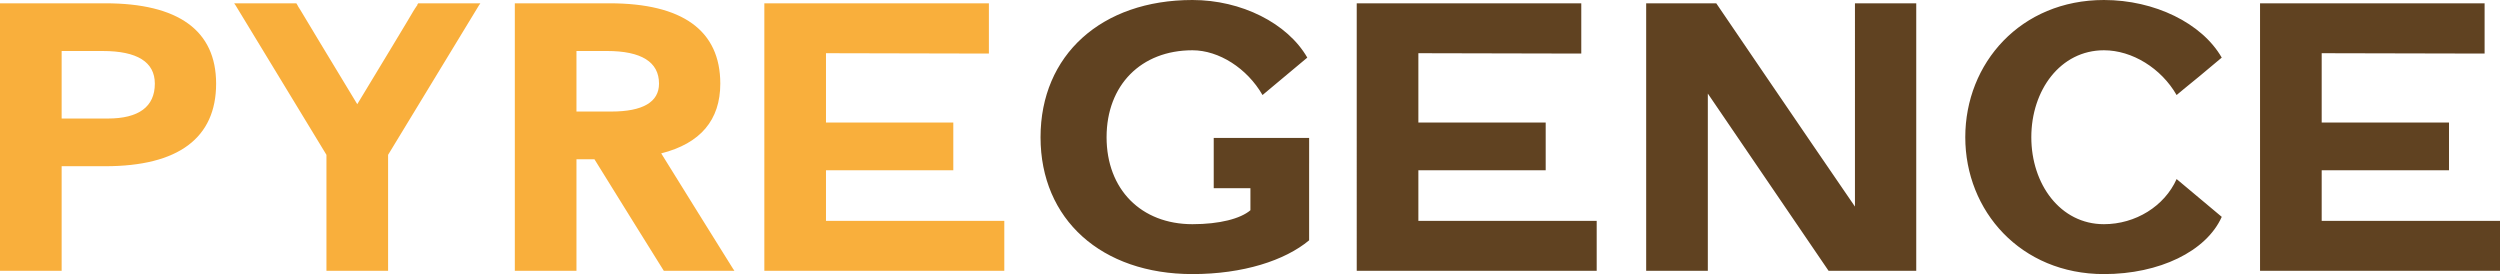 <?xml version="1.0" encoding="utf-8"?>
<!-- Generator: Adobe Illustrator 16.0.0, SVG Export Plug-In . SVG Version: 6.00 Build 0)  -->
<!DOCTYPE svg PUBLIC "-//W3C//DTD SVG 1.1//EN" "http://www.w3.org/Graphics/SVG/1.1/DTD/svg11.dtd">
<svg version="1.1" id="Layer_1" xmlns="http://www.w3.org/2000/svg" xmlns:xlink="http://www.w3.org/1999/xlink" x="0px" y="0px"
	 width="199.613px" height="21.885px" viewBox="0 0 199.613 21.885" enable-background="new 0 0 199.613 21.885"
	 xml:space="preserve">
<path fill="#F9AF3C" d="M17.256,6.68c0,4.336-3.018,6.592-8.848,6.592H4.922v8.203v0.117v0.029H2.461H0v-0.029v-0.117V0.41V0.293
	V0.264h1.231h1.23h2.461h3.486C14.238,0.264,17.256,2.432,17.256,6.68 M12.363,6.68c0-1.729-1.406-2.607-4.16-2.607H4.922v5.391
	h3.691C11.074,9.463,12.363,8.525,12.363,6.68 M38.341,0.264v0.029L38.253,0.41l-7.266,11.953v9.111v0.117v0.029h-2.461h-2.461
	v-0.029v-0.117v-9.111c0,0-7.089-11.66-7.265-11.953l-0.088-0.117V0.264h2.461h2.49c0,0,3.252,5.419,4.863,8.056
	c1.524-2.52,4.19-6.914,4.571-7.587l0.146-0.206c0,0,0.029-0.058,0.088-0.117h-0.029c-0.03,0.059-0.059,0.117-0.088,0.147
	l0.176-0.293h2.461H38.341z M23.751,0.41l0.059,0.117C24.044,0.908,24.015,0.85,23.751,0.41 M33.214,0.557
	c0,0.029-0.088,0.176-0.117,0.176C33.067,0.82,33.097,0.762,33.214,0.557 M58.626,21.621h-2.813h-2.812c0,0-4.717-7.559-5.538-8.906
	h-1.435v8.76v0.117v0.029h-2.461h-2.461v-0.029v-0.117V0.41V0.293V0.264h1.23h1.231h2.461h2.637c5.83,0,8.847,2.168,8.847,6.416
	c0,2.9-1.582,4.775-4.717,5.566c0.381,0.615,5.567,8.965,5.743,9.229l0.088,0.117V21.621z M48.811,8.906
	c2.52,0,3.809-0.762,3.809-2.227c0-1.729-1.407-2.607-4.16-2.607h-2.432v4.834H48.811z M80.189,19.629v1.992H65.951h-0.03H63.49
	h-2.461v-0.029v-0.117V0.41V0.293V0.264h2.461h2.431h0.03h13.008v1.992v2.021L65.951,4.248v5.537H75.97h0.147v1.904v1.904H75.97
	H65.951v4.043h14.092h0.146V19.629z"/>
<path fill="#604221" d="M104.527,13.037v1.992v4.16c-1.935,1.611-5.273,2.695-9.316,2.695c-7.266,0-12.129-4.365-12.129-10.928
	C83.082,4.395,87.945,0,95.211,0c3.896,0,7.588,1.846,9.17,4.6l-1.788,1.494l-1.787,1.494c-1.23-2.139-3.486-3.574-5.595-3.574
	c-4.102,0-6.856,2.783-6.856,6.943s2.754,6.943,6.856,6.943c2.168,0,3.838-0.439,4.629-1.113v-1.758h-2.93v-4.014h7.618V13.037z
	 M127.488,19.629v1.992H113.25h-0.029h-2.432h-2.461v-0.029v-0.117V0.41V0.293V0.264h2.461h2.432h0.029h13.008v1.992v2.021
	L113.25,4.248v5.537h10.02h0.146v1.904v1.904h-0.146h-10.02v4.043h14.092h0.146V19.629z M153.003,0.293V0.41v21.211h-1.407h-3.486
	h-2.108l-9.64-14.15v14.004v0.117v0.029H133.9h-2.461v-0.029v-0.117V0.41V0.293V0.264h2.461h2.461h0.674
	c0,0,7.031,10.341,11.074,16.23V0.41V0.293V0.264h2.433h2.461V0.293z M173.792,14.297l3.604,3.018
	c-1.231,2.754-4.981,4.57-9.405,4.57c-6.649,0-11.073-5.039-11.073-10.928C156.917,5.039,161.341,0,167.99,0
	c4.043,0,7.823,1.846,9.405,4.6l-1.786,1.494c-0.91,0.732-1.817,1.494-1.817,1.494c-1.23-2.139-3.546-3.574-5.802-3.574
	c-3.485,0-5.799,3.193-5.799,6.943s2.313,6.943,5.799,6.943C170.511,17.9,172.824,16.465,173.792,14.297 M199.613,19.629v1.992
	h-14.237h-0.03h-2.432h-2.461v-0.029v-0.117V0.41V0.293V0.264h2.461h2.432h0.03h13.008v1.992v2.021l-13.008-0.029v5.537h10.019
	h0.147v1.904v1.904h-0.147h-10.019v4.043h14.092h0.146V19.629z"/>
</svg>
